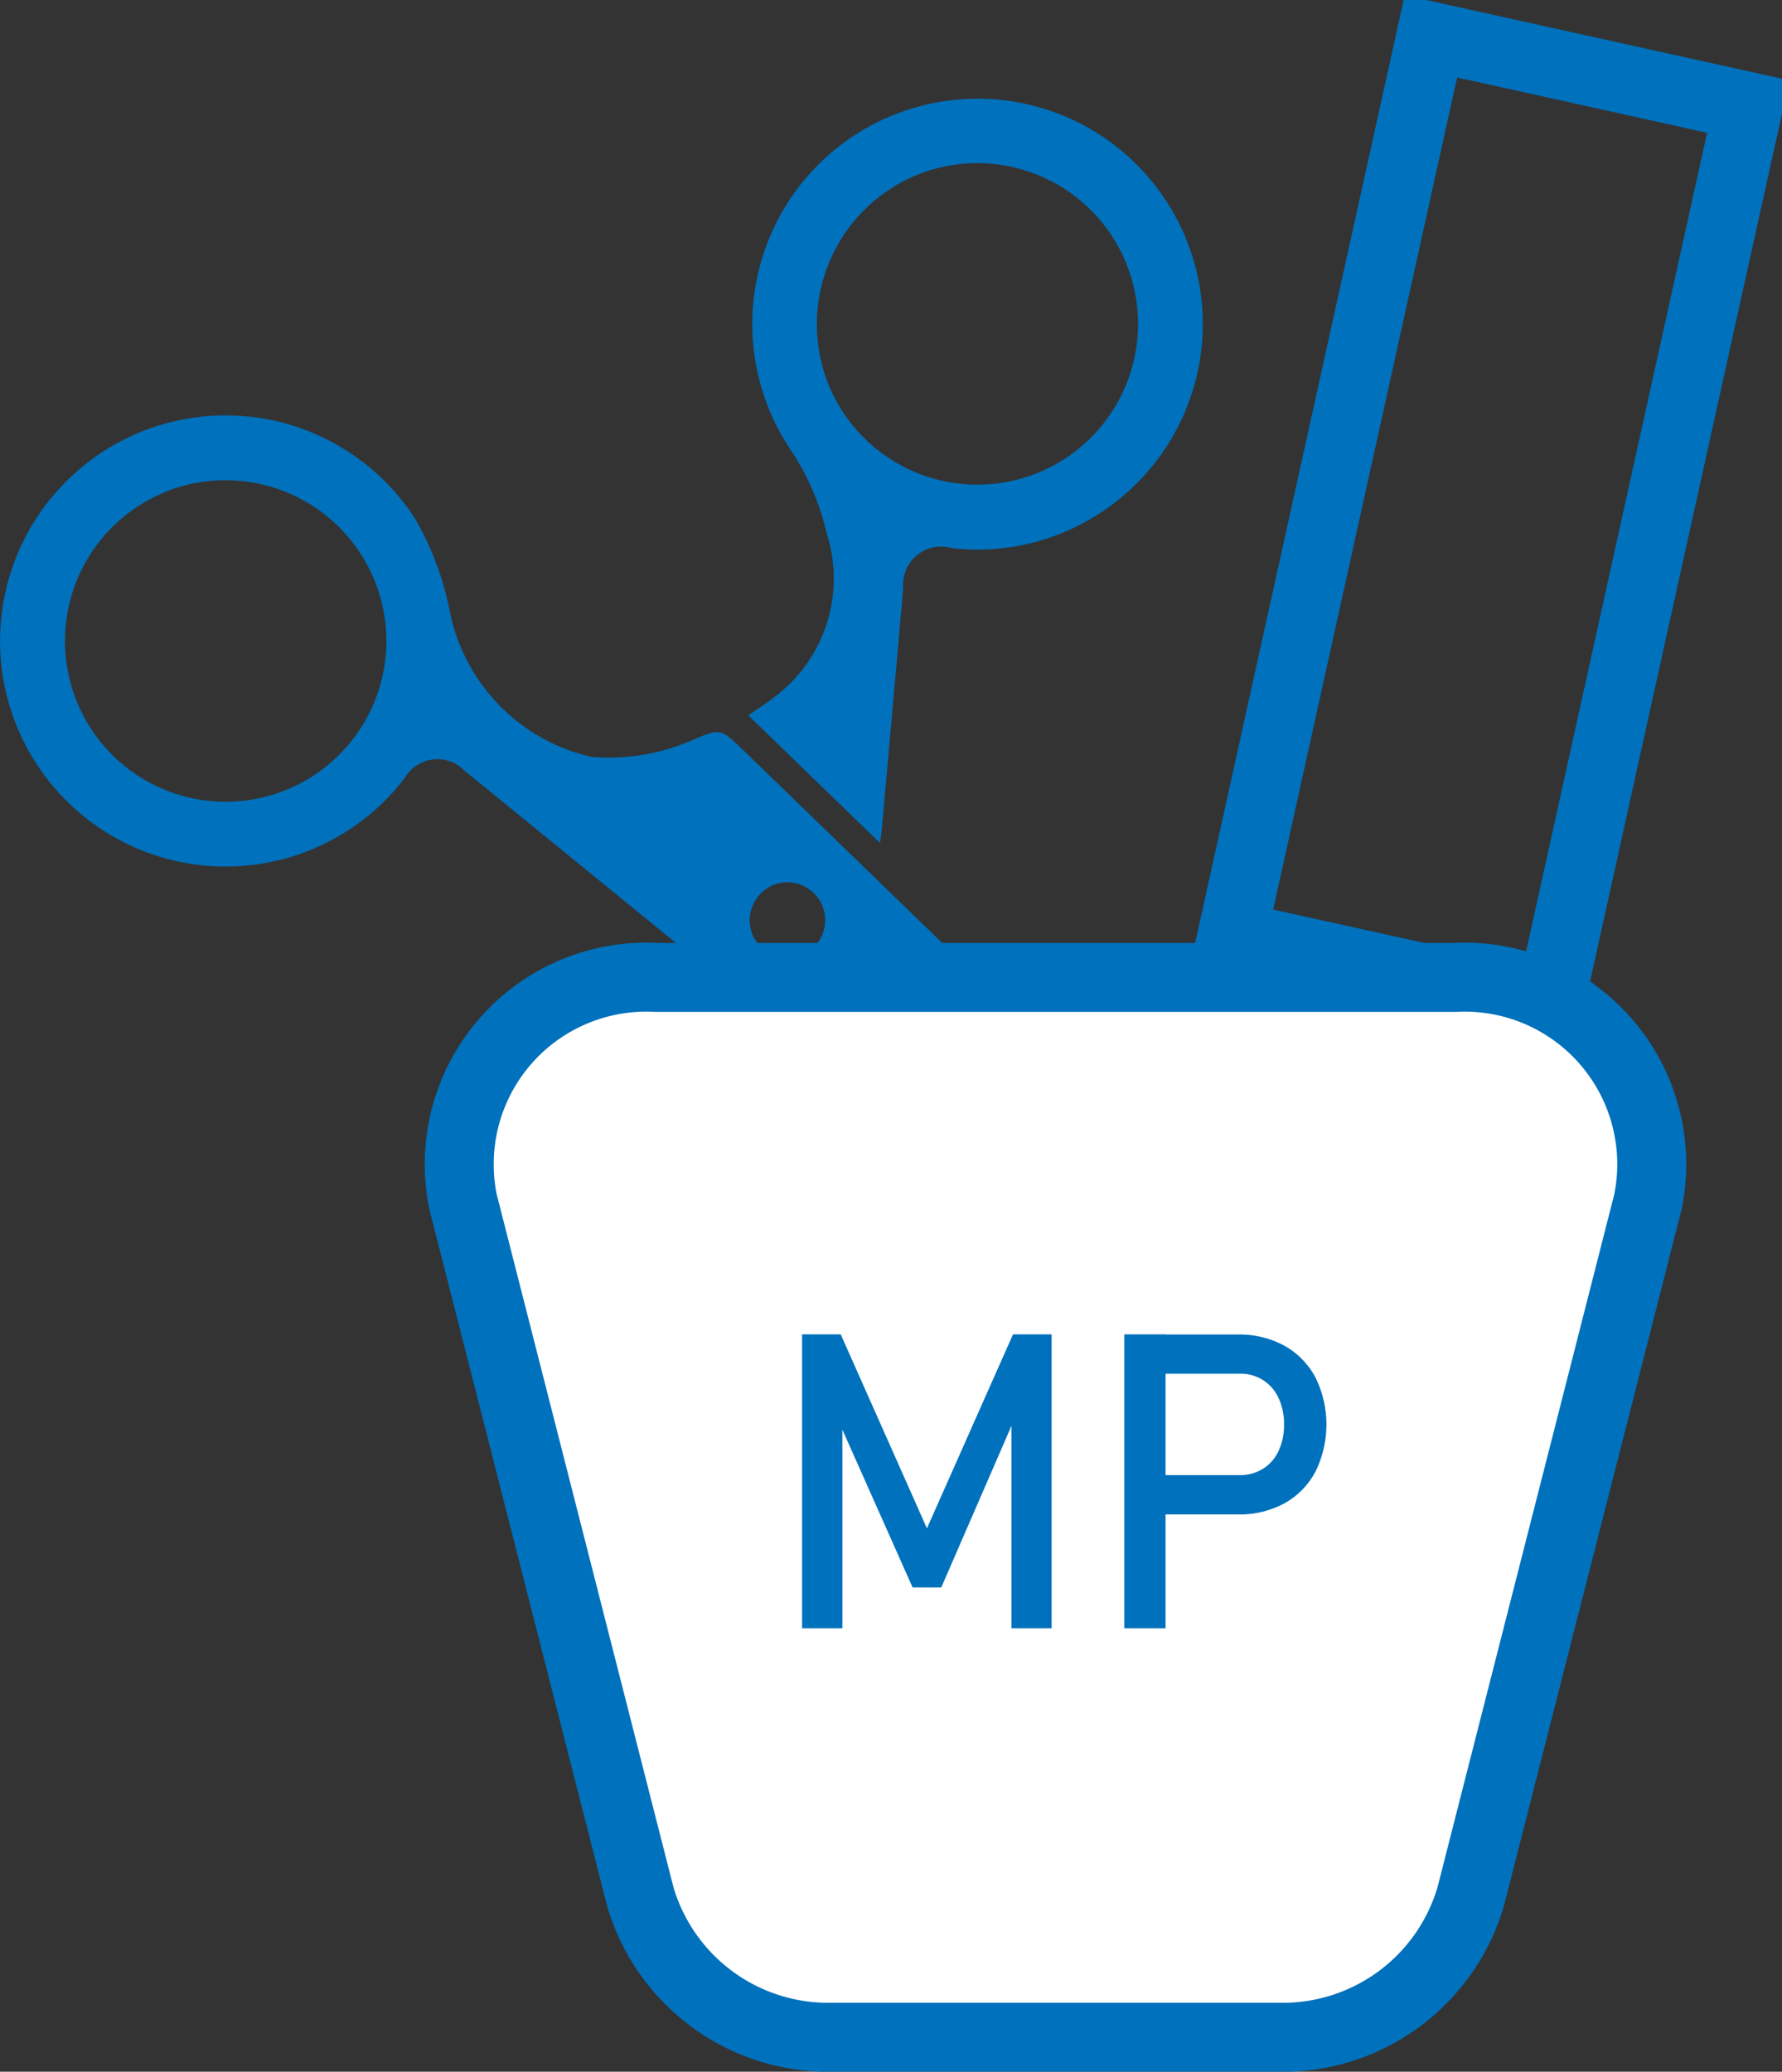 <svg id="Слой_1" data-name="Слой 1" xmlns="http://www.w3.org/2000/svg" viewBox="0 0 12.919 15.015"><rect x="0" y="0" width="12.919" height="15.015" fill="#333333" stroke="none"/><path d="M7202.196,7203.097c-.175-.142-.349-.283-.522-.424q-1.966-1.602-3.931-3.203-1.264-1.03-2.528-2.06a.274.274,0,0,0-.433.054,1.635,1.635,0,1,1,.072-1.885,2.168,2.168,0,0,1,.251.657,1.354,1.354,0,0,0,1.028,1.074,1.505,1.505,0,0,0,.759-.132c.171-.071.187-.069.322.062q2.262,2.191,4.521,4.384a1.623,1.623,0,0,1,.485,1.38.55.55,0,0,1-.01.062A.19.19,0,0,1,7202.196,7203.097Zm-9.164-7.7a1.165,1.165,0,1,0,1.525.62A1.167,1.167,0,0,0,7193.032,7195.396Zm4.272,3.204a.274.274,0,1,0,.144-.359A.276.276,0,0,0,7197.304,7198.6Z" transform="translate(-7191.848 -7191.825)" style="fill:#0071bc"/><path d="M7198.228,7197.935l-.955-.925c.073-.052.144-.095.207-.147a1.071,1.071,0,0,0,.36-1.176,1.83,1.83,0,0,0-.266-.611,1.633,1.633,0,1,1,2.126.54,1.608,1.608,0,0,1-.953.181.276.276,0,0,0-.351.289q-.077.879-.156,1.758C7198.238,7197.869,7198.233,7197.894,7198.228,7197.935Zm-.366-3.305a1.165,1.165,0,1,0,.619-1.531A1.17,1.17,0,0,0,7197.862,7194.63Z" transform="translate(-7191.848 -7191.825)" style="fill:#0071bc"/><path d="M7196.92,7198.991l.536.436c.192.156.383.314.577.468a.13.13,0,0,1,.054.129q-.221,2.453-.439,4.906c-.002.023-.007.046-.012.077a1.486,1.486,0,0,1-.526-.582,2.04,2.04,0,0,1-.21-1.049c.011-.737.008-1.475.01-2.212q.003-1.025.006-2.049C7196.917,7199.08,7196.919,7199.045,7196.92,7198.991Z" transform="translate(-7191.848 -7191.825)" style="fill:#0071bc"/><rect x="7201.434" y="7195.509" width="1.178" height="0" transform="translate(-5468.029 -8577.327) rotate(12.471)" style="fill:none;stroke:#0071bc;stroke-miterlimit:10;stroke-width:0.5px"/><rect x="7201.839" y="7193.656" width="0.785" height="0" transform="translate(-5468.425 -8577.416) rotate(12.471)" style="fill:none;stroke:#0071bc;stroke-miterlimit:10;stroke-width:0.5px"/><rect x="7201.009" y="7197.411" width="0.785" height="0" transform="translate(-5467.633 -8577.148) rotate(12.471)" style="fill:none;stroke:#0071bc;stroke-miterlimit:10;stroke-width:0.5px"/><rect x="7201.42" y="7192.298" width="2.356" height="6.676" transform="translate(-5467.988 -8577.449) rotate(12.471)" style="fill:none;stroke:#0071bc;stroke-miterlimit:10;stroke-width:0.5px"/><path d="M7203.795,7200.536l-1.284,5.032a1.42,1.42,0,0,1-1.402,1.022h-3.218a1.42,1.42,0,0,1-1.402-1.022l-1.284-5.032a1.356,1.356,0,0,1,1.402-1.627h5.787A1.356,1.356,0,0,1,7203.795,7200.536Z" transform="translate(-7191.848 -7191.825)" style="fill:#fff;stroke:#0071bc;stroke-miterlimit:10;stroke-width:0.5px"/><path d="M7199.192,7201.496h.28v2.13h-.291v-1.596l.015.094-.524,1.206h-.208l-.524-1.177.015-.123v1.596h-.292v-2.13h.28l.625,1.406Z" transform="translate(-7191.848 -7191.825)" style="fill:#0071bc"/><path d="M7199.999,7201.496h.299v2.13h-.299Zm.154,1.02h.681a.308.308,0,0,0,.17-.046.293.293,0,0,0,.113-.129.438.438,0,0,0,.04-.191.447.447,0,0,0-.04-.193.3.3,0,0,0-.283-.176h-.681v-.284h.67a.681.681,0,0,1,.336.081.571.571,0,0,1,.225.229.772.772,0,0,1,0,.685.562.562,0,0,1-.225.229.681.681,0,0,1-.336.08h-.67Z" transform="translate(-7191.848 -7191.825)" style="fill:#0071bc"/></svg>